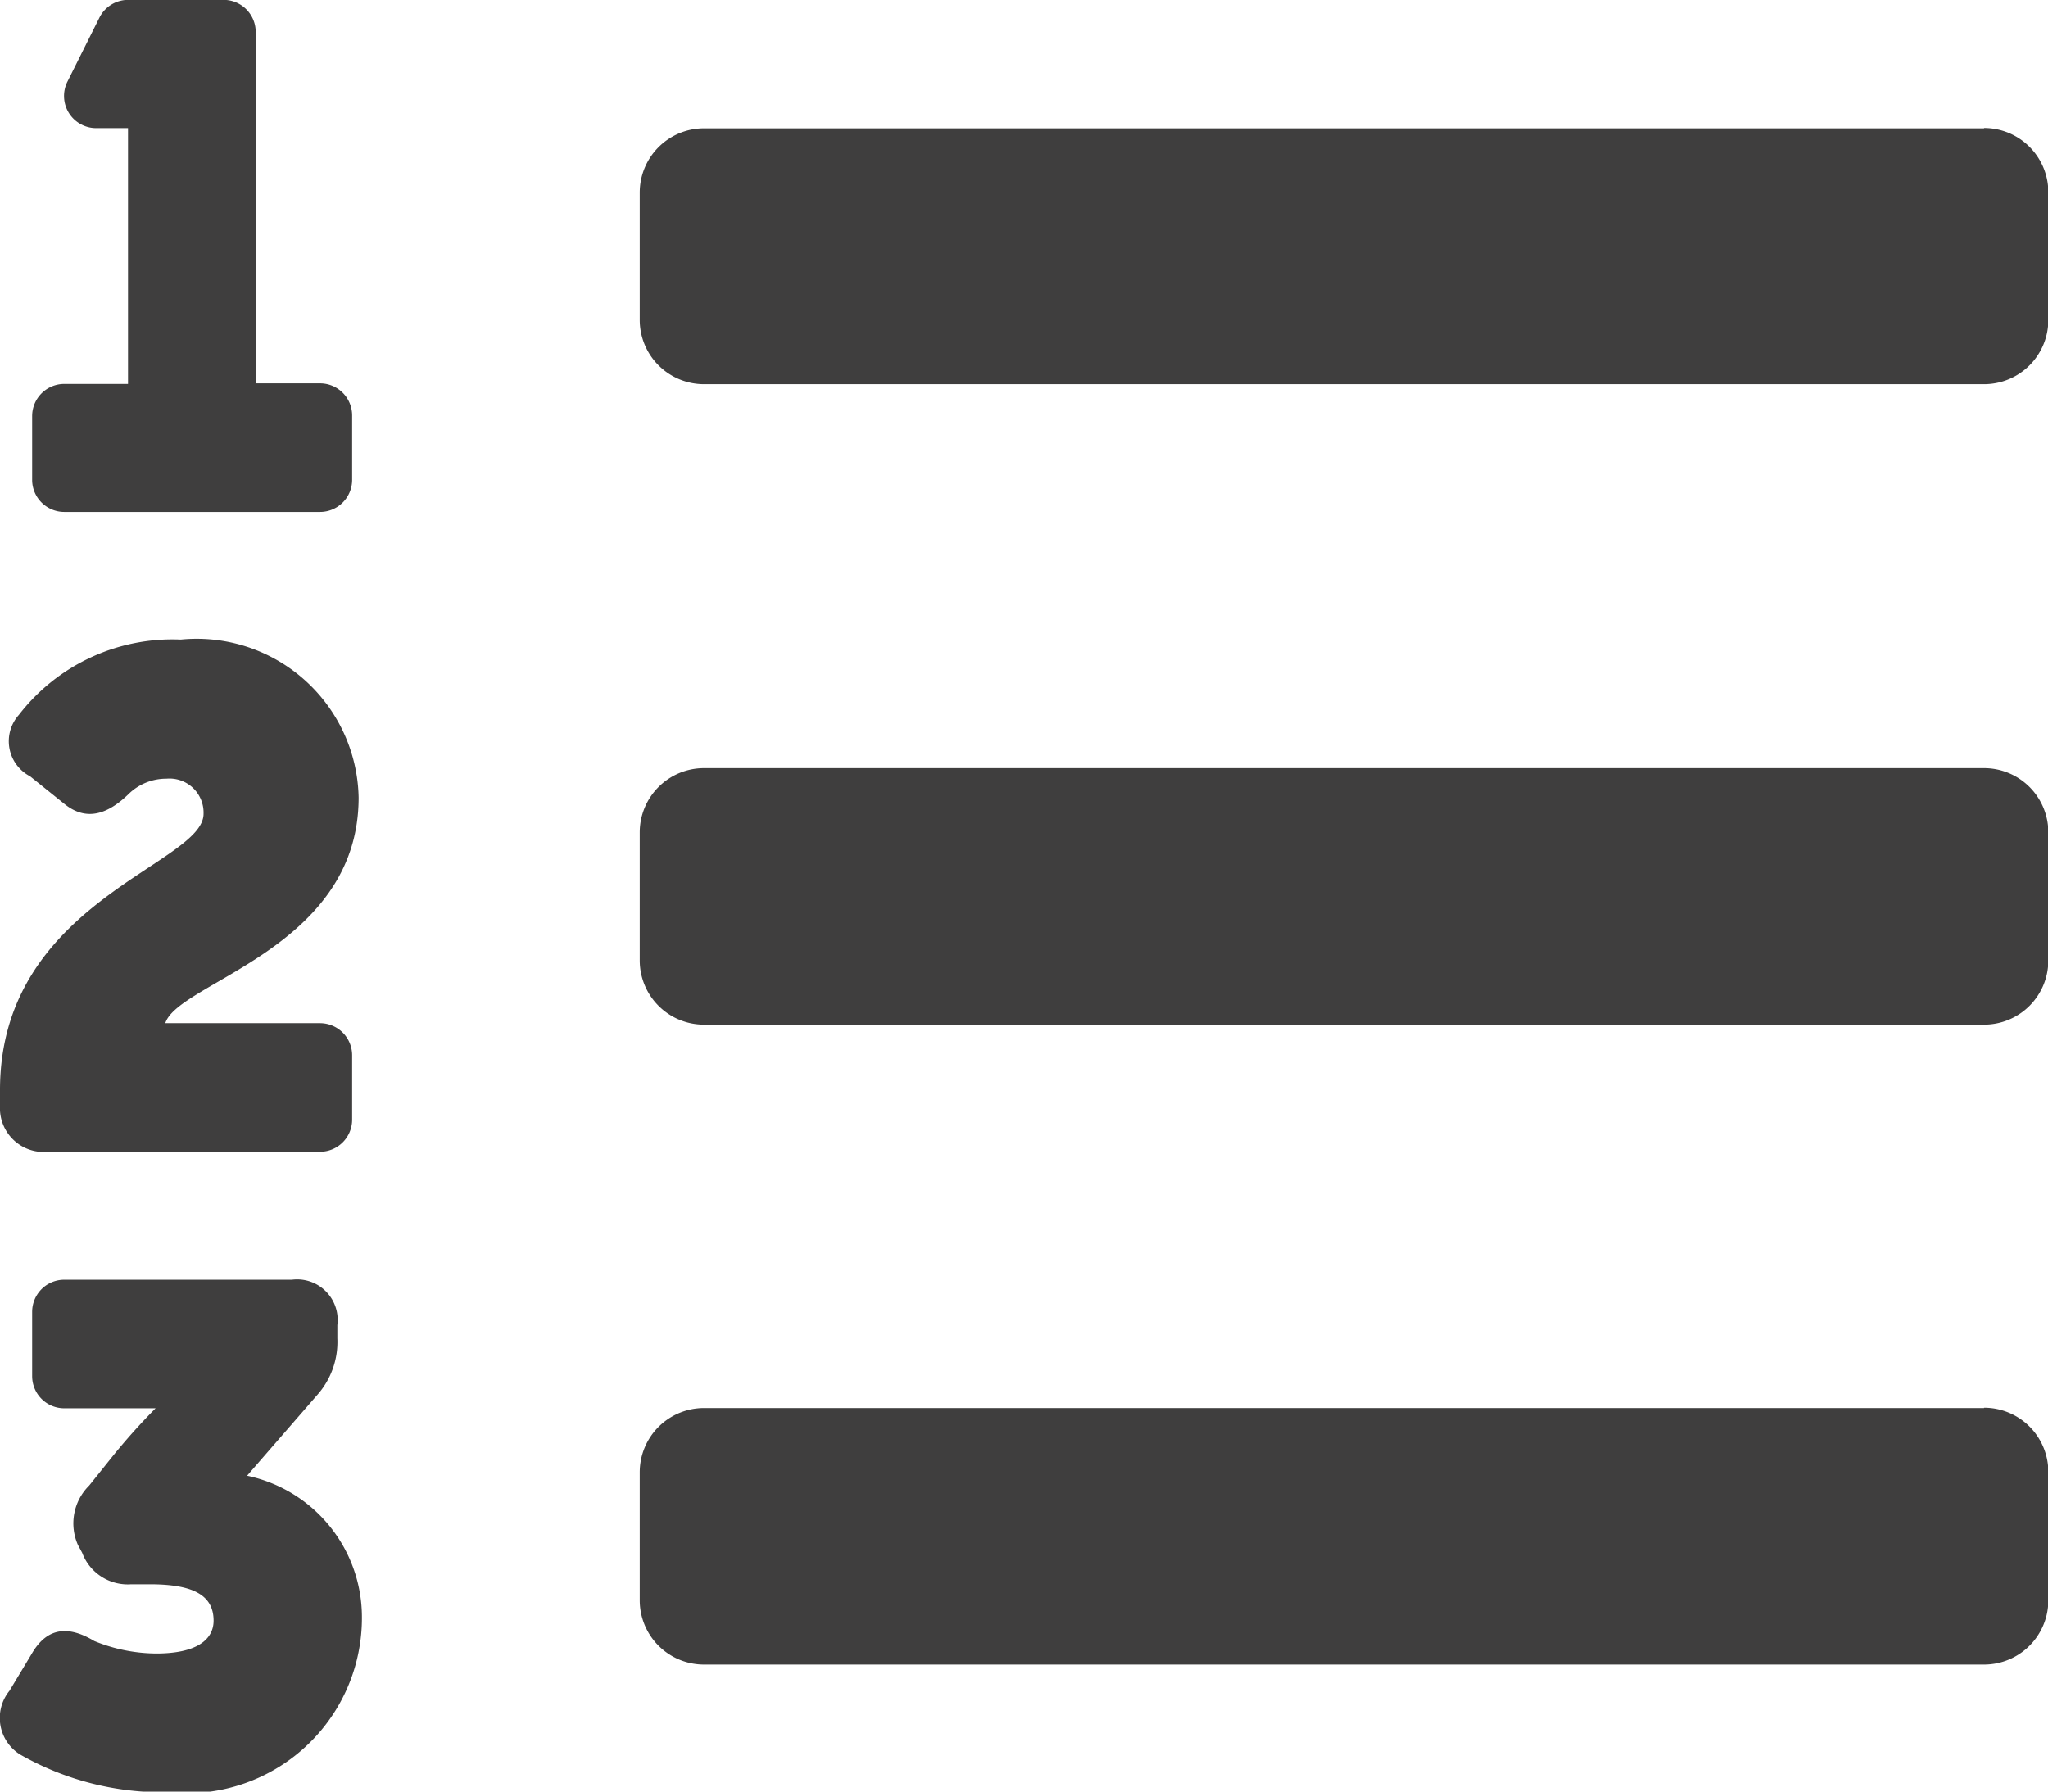 <svg xmlns="http://www.w3.org/2000/svg" width="31.854" height="27.873" viewBox="0 0 31.854 27.873">
  <path id="Icon_awesome-list-ol" data-name="Icon awesome-list-ol" d="M3.843,25.208l1.089-1.254a1.239,1.239,0,0,0,.315-.883v-.206a.631.631,0,0,0-.706-.706H1a.5.5,0,0,0-.5.5v1a.5.5,0,0,0,.5.5h1.42a9.793,9.793,0,0,0-.684.766l-.349.436a.827.827,0,0,0-.174.926l.065.12a.757.757,0,0,0,.762.49H2.33c.643,0,.992.152.992.566,0,.294-.261.511-.893.511a2.584,2.584,0,0,1-.962-.194c-.4-.241-.73-.218-.971.194l-.348.579a.67.67,0,0,0,.164.992,4.467,4.467,0,0,0,2.3.587,2.727,2.727,0,0,0,3.017-2.745A2.249,2.249,0,0,0,3.843,25.208ZM30.859,14.2H10.95a1,1,0,0,0-1,1v1.991a1,1,0,0,0,1,1H30.859a1,1,0,0,0,1-1V15.191A1,1,0,0,0,30.859,14.2Zm0-9.954H10.95a1,1,0,0,0-1,1V7.227a1,1,0,0,0,1,1H30.859a1,1,0,0,0,1-1V5.236A1,1,0,0,0,30.859,4.241Zm0,19.909H10.95a1,1,0,0,0-1,1v1.991a1,1,0,0,0,1,1H30.859a1,1,0,0,0,1-1V25.145A1,1,0,0,0,30.859,24.15ZM1,10.214H4.977a.5.5,0,0,0,.5-.5v-1a.5.5,0,0,0-.5-.5h-1V2.748a.5.5,0,0,0-.5-.5H1.991a.5.5,0,0,0-.444.275l-.5,1a.5.5,0,0,0,.444.72h.5V8.223H1a.5.5,0,0,0-.5.5v1A.5.5,0,0,0,1,10.214ZM.752,20.168H4.977a.5.5,0,0,0,.5-.5v-1a.5.5,0,0,0-.5-.5H2.571c.2-.64,3.007-1.162,3.007-3.511A2.519,2.519,0,0,0,2.812,12.2,3.017,3.017,0,0,0,.294,13.371a.615.615,0,0,0,.174.956L1,14.755c.349.284.684.154,1-.152a.836.836,0,0,1,.589-.239.53.53,0,0,1,.577.544C3.173,15.7,0,16.268,0,19.209v.249A.681.681,0,0,0,.752,20.168Z" transform="translate(0 -2.25)" fill="#3f3e3e"/>
</svg>

